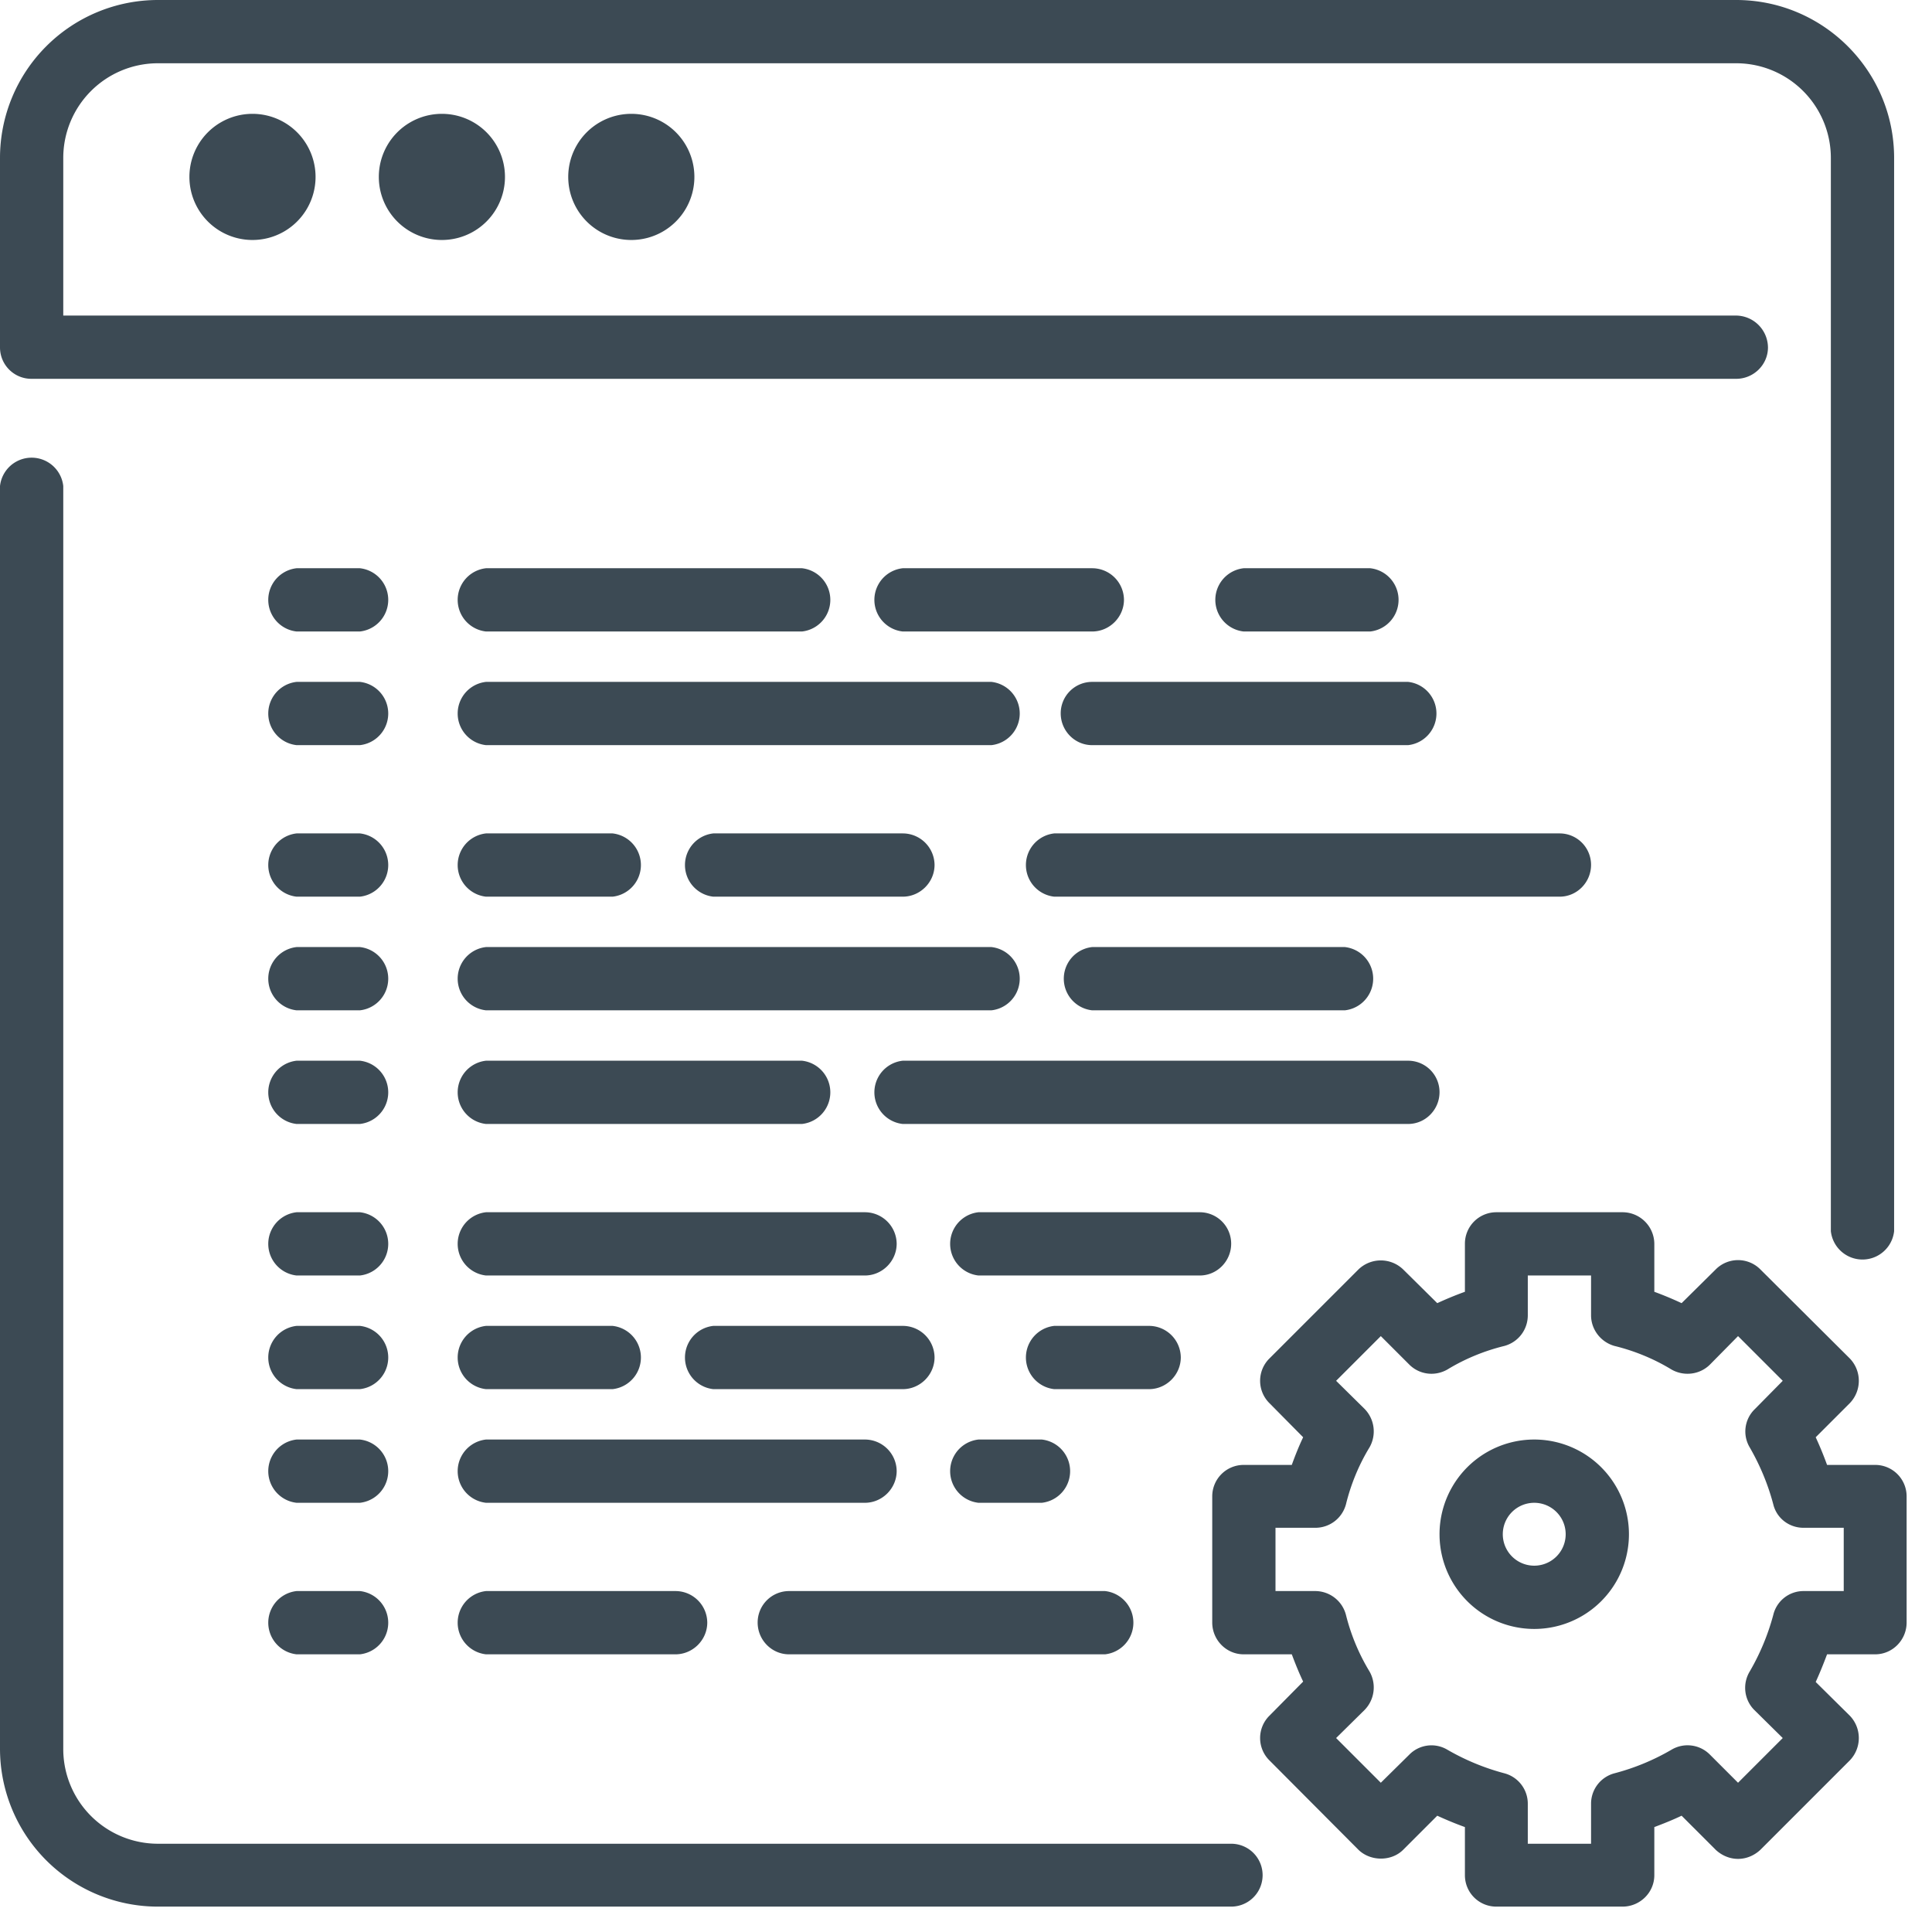 <svg xmlns="http://www.w3.org/2000/svg" width="51" height="51" viewBox="0 0 51 51"><path fill="#3c4a54" d="M7.83 43.67H9.5a.84.84 0 0 0 0-1.67H7.83a.84.84 0 0 0 0 1.67zM31.17 35.83a.84.84 0 0 0-.84-.83h-2.5a.84.84 0 0 0 0 1.67h2.5c.46 0 .84-.38.84-.84zM12.83 16.67h8.34a.84.84 0 0 0 0-1.67h-8.34a.84.84 0 0 0 0 1.67zM25.83 39.67h1.67a.84.84 0 0 0 0-1.67h-1.67a.84.84 0 0 0 0 1.67zM28 18.83c0 .46.37.84.83.84h8.34a.84.84 0 0 0 0-1.67h-8.34a.83.83 0 0 0-.83.83zM20 42.83c0 .46.37.84.83.84h8.34a.84.84 0 0 0 0-1.67h-8.34a.83.83 0 0 0-.83.83zM36.17 16.67a.84.84 0 0 0 0-1.67h-3.34a.84.84 0 0 0 0 1.67zM23.83 35h-5a.84.84 0 0 0 0 1.67h5c.46 0 .84-.38.84-.84a.84.84 0 0 0-.84-.83zM12.83 19.67h13.34a.84.84 0 0 0 0-1.67H12.83a.84.84 0 0 0 0 1.67zM7.83 19.67H9.5a.84.84 0 0 0 0-1.67H7.83a.84.84 0 0 0 0 1.67zM7.83 16.67H9.5a.84.84 0 0 0 0-1.67H7.83a.84.84 0 0 0 0 1.67zM7.83 23.67H9.5a.84.84 0 0 0 0-1.67H7.83a.84.84 0 0 0 0 1.67z"/><path fill="#3c4a54" d="M32.5 48.67H4.17a2.5 2.5 0 0 1-2.5-2.5V12.83a.84.84 0 0 0-1.67 0v33.34a4.17 4.17 0 0 0 4.17 4.16H32.5a.83.83 0 1 0 0-1.66z"/><path fill="#3c4a54" d="M7.83 39.67H9.5a.84.84 0 0 0 0-1.67H7.83a.84.84 0 0 0 0 1.67zM7.83 26.67H9.5a.84.84 0 0 0 0-1.67H7.83a.84.84 0 0 0 0 1.67zM7.83 33.67H9.5a.84.84 0 0 0 0-1.67H7.83a.84.84 0 0 0 0 1.67zM7.83 36.67H9.5a.84.84 0 0 0 0-1.67H7.83a.84.84 0 0 0 0 1.67zM7.83 29.67H9.5a.84.84 0 0 0 0-1.67H7.83a.84.84 0 0 0 0 1.67zM12.83 23.67h3.34a.84.84 0 0 0 0-1.67h-3.34a.84.84 0 0 0 0 1.67zM32.5 32.83a.83.83 0 0 0-.83-.83h-5.84a.84.84 0 0 0 0 1.67h5.84c.46 0 .83-.38.83-.84zM12.83 36.67h3.34a.84.84 0 0 0 0-1.67h-3.34a.84.84 0 0 0 0 1.67zM49.5 38.67h-1.27a9.32 9.32 0 0 0-.3-.73l.9-.9a.85.85 0 0 0 0-1.18l-2.36-2.35a.83.83 0 0 0-1.18 0l-.9.89a9.1 9.1 0 0 0-.72-.3v-1.27a.84.84 0 0 0-.84-.83H39.5a.83.83 0 0 0-.83.83v1.27c-.25.09-.49.19-.73.3l-.9-.89a.85.85 0 0 0-1.18 0l-2.35 2.35a.83.83 0 0 0 0 1.18l.89.9c-.11.23-.21.48-.3.73h-1.27a.83.83 0 0 0-.83.83v3.33c0 .46.37.84.83.84h1.27c.09.24.19.49.3.72l-.89.9a.83.83 0 0 0 0 1.18l2.35 2.36c.32.31.87.31 1.18 0l.9-.9c.24.11.48.21.73.3v1.27c0 .46.37.83.83.83h3.33c.46 0 .84-.37.84-.83v-1.27c.24-.09.49-.19.72-.3l.9.9c.16.15.37.24.59.24.22 0 .43-.09.59-.24l2.36-2.36a.85.85 0 0 0 0-1.18l-.9-.89c.11-.24.21-.49.3-.73h1.27c.46 0 .83-.38.83-.84V39.5a.83.83 0 0 0-.83-.83zM47.61 42a.82.82 0 0 0-.8.63 6.1 6.1 0 0 1-.62 1.49c-.2.33-.15.75.12 1.02l.75.74-1.18 1.18-.74-.74a.83.83 0 0 0-1.02-.13 6 6 0 0 1-1.5.62.83.83 0 0 0-.62.8v1.06h-1.67v-1.06a.83.83 0 0 0-.62-.8 6.16 6.16 0 0 1-1.5-.62.82.82 0 0 0-1.01.13l-.75.74-1.18-1.18.75-.74a.85.85 0 0 0 .13-1.02 5.4 5.4 0 0 1-.62-1.49.84.84 0 0 0-.81-.63h-1.05v-1.67h1.05c.38 0 .71-.25.81-.62.13-.53.34-1.04.62-1.5a.85.85 0 0 0-.13-1.02l-.75-.74 1.18-1.18.75.75c.27.27.68.32 1.01.13.46-.28.97-.49 1.5-.62.37-.1.62-.43.62-.81v-1.05H42v1.05c0 .38.26.71.62.81.53.13 1.04.34 1.5.62.33.19.75.14 1.02-.13l.74-.75 1.18 1.18-.74.75a.82.82 0 0 0-.13 1.01c.27.47.48.97.62 1.5.09.37.42.62.8.62h1.06V42zM12.83 39.67h10c.46 0 .84-.38.84-.84a.84.84 0 0 0-.84-.83h-10a.84.84 0 0 0 0 1.67z"/><path fill="#3c4a54" d="M40.5 38a2.5 2.5 0 1 0 0 5 2.5 2.5 0 0 0 0-5zm0 3.33a.83.83 0 1 1 0-1.66.83.83 0 1 1 0 1.66zM45.83 0H4.17A4.17 4.17 0 0 0 0 4.17v5c0 .46.37.83.83.83h45c.46 0 .84-.37.84-.83a.85.85 0 0 0-.84-.84H1.67V4.17a2.5 2.5 0 0 1 2.5-2.5h41.66a2.5 2.5 0 0 1 2.5 2.5V32.5a.84.84 0 0 0 1.67 0V4.17C50 1.87 48.13 0 45.83 0z"/><path fill="#3c4a54" d="M5 4.67a1.66 1.66 0 1 0 3.33 0 1.66 1.66 0 0 0-3.33 0zM10 4.67a1.66 1.66 0 1 0 3.33 0 1.66 1.66 0 0 0-3.33 0zM15 4.67a1.66 1.66 0 1 0 3.33 0 1.66 1.66 0 0 0-3.33 0zM12.83 43.67h5c.46 0 .84-.38.84-.84a.84.84 0 0 0-.84-.83h-5a.84.84 0 0 0 0 1.67zM35.5 26.67a.84.84 0 0 0 0-1.67h-6.67a.84.84 0 0 0 0 1.67zM42 22.83a.83.83 0 0 0-.83-.83H27.83a.84.84 0 0 0 0 1.67h13.34c.46 0 .83-.38.83-.84zM28.83 15h-5a.84.84 0 0 0 0 1.67h5c.46 0 .84-.38.84-.84a.84.84 0 0 0-.84-.83zM38 28.83a.83.83 0 0 0-.83-.83H23.83a.84.84 0 0 0 0 1.67h13.34c.46 0 .83-.38.83-.84zM12.83 33.67h10c.46 0 .84-.38.84-.84a.84.84 0 0 0-.84-.83h-10a.84.84 0 0 0 0 1.67zM18.83 22a.84.84 0 0 0 0 1.67h5c.46 0 .84-.38.84-.84a.84.84 0 0 0-.84-.83zM12.83 29.67h8.34a.84.84 0 0 0 0-1.67h-8.34a.84.84 0 0 0 0 1.67zM12.83 26.67h13.34a.84.84 0 0 0 0-1.67H12.83a.84.84 0 0 0 0 1.67z"/></svg>
